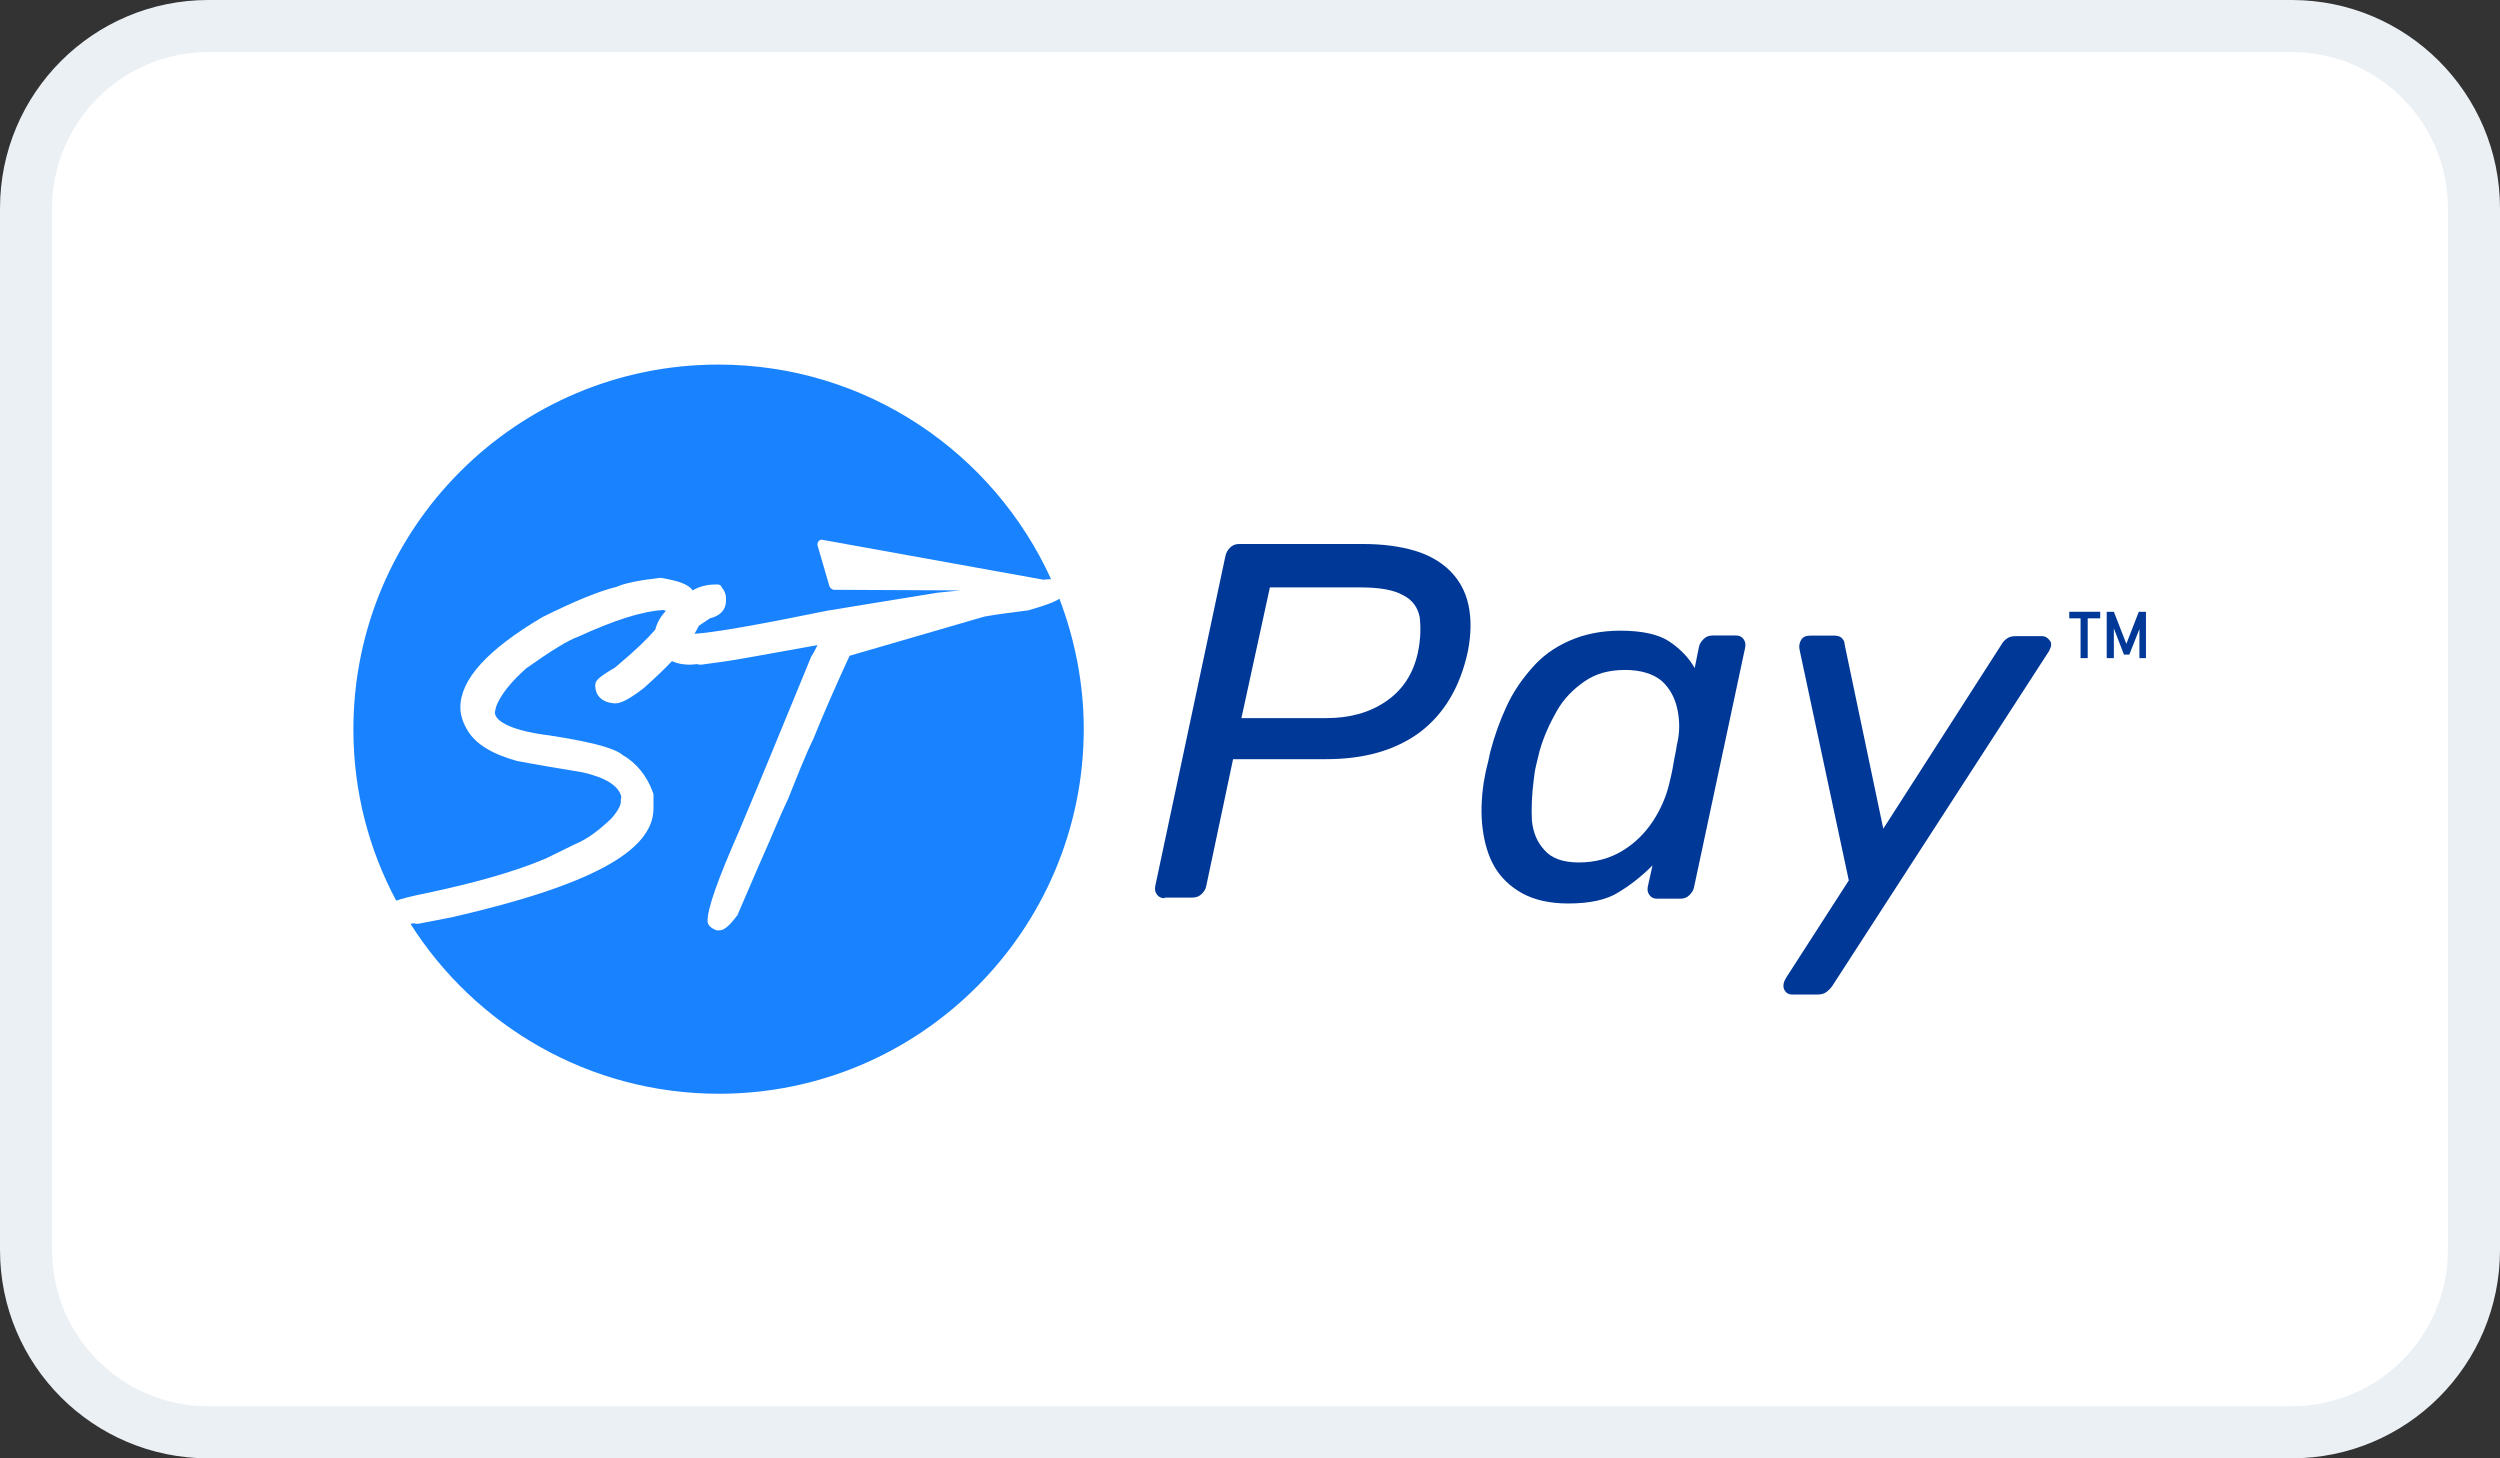 <svg width="48" height="28" viewBox="0 0 48 28" fill="none" xmlns="http://www.w3.org/2000/svg">
<rect x="0" y="0" width="48" height="28" fill="#333333" stroke="none"/>
<g clip-path="url(#clip0_2702_52507)">
<path d="M44 0.5H4C2.067 0.5 0.5 2.067 0.5 4V24C0.5 25.933 2.067 27.5 4 27.5H44C45.933 27.5 47.5 25.933 47.5 24V4C47.5 2.067 45.933 0.5 44 0.5Z" fill="white"/>
<path d="M44 0.5H4C2.067 0.5 0.5 2.067 0.5 4V24C0.5 25.933 2.067 27.5 4 27.5H44C45.933 27.5 47.5 25.933 47.5 24V4C47.5 2.067 45.933 0.5 44 0.5Z" stroke="#EBF0F5"/>
<path d="M8.154 17.155C7.869 17.212 7.709 17.258 7.607 17.292C7.082 16.311 6.785 15.192 6.785 14.006C6.785 10.138 9.923 7 13.791 7C16.632 7 19.074 8.689 20.18 11.119L20.032 11.13L15.799 10.366C15.765 10.354 15.742 10.366 15.719 10.389C15.696 10.412 15.696 10.434 15.696 10.469L15.925 11.256C15.936 11.29 15.97 11.313 16.004 11.324L18.435 11.336L17.99 11.381L15.89 11.724C14.555 11.998 13.7 12.146 13.334 12.169C13.369 12.112 13.392 12.066 13.414 12.02C13.471 11.975 13.551 11.929 13.631 11.872C13.905 11.804 13.939 11.632 13.939 11.53V11.484C13.939 11.416 13.916 11.347 13.859 11.279L13.848 11.256C13.836 11.233 13.802 11.222 13.779 11.222H13.745C13.643 11.222 13.54 11.233 13.414 11.279C13.369 11.302 13.334 11.313 13.3 11.336C13.22 11.222 13.038 11.153 12.695 11.096C12.684 11.096 12.673 11.096 12.661 11.096C12.262 11.142 11.988 11.199 11.84 11.267C11.509 11.347 11.03 11.541 10.414 11.849C9.352 12.477 8.839 13.047 8.839 13.584C8.839 13.72 8.885 13.88 8.987 14.04C9.136 14.28 9.432 14.473 9.923 14.61C10.345 14.69 10.767 14.759 11.178 14.827C11.634 14.93 11.885 15.09 11.931 15.306C11.931 15.318 11.92 15.329 11.92 15.341V15.398C11.92 15.432 11.897 15.535 11.737 15.717C11.497 15.945 11.269 16.116 11.041 16.208L10.482 16.482C9.866 16.744 9.079 16.961 8.154 17.155ZM20.34 11.495C20.26 11.553 20.089 11.621 19.724 11.724C19.724 11.724 19.713 11.724 19.701 11.724C19.439 11.758 19.165 11.792 18.902 11.838L16.312 12.591C16.039 13.184 15.799 13.732 15.616 14.188L15.605 14.211C15.594 14.234 15.514 14.371 15.126 15.352C15.012 15.592 14.92 15.809 14.852 15.968C14.841 16.002 14.784 16.128 14.544 16.676L14.156 17.577L14.145 17.588C13.973 17.817 13.882 17.862 13.814 17.862C13.814 17.862 13.802 17.862 13.791 17.862C13.779 17.862 13.768 17.862 13.757 17.862C13.643 17.817 13.585 17.76 13.585 17.68C13.585 17.44 13.779 16.892 14.19 15.957C14.589 15.01 15.057 13.869 15.582 12.591L15.594 12.579C15.628 12.522 15.662 12.454 15.696 12.386C14.635 12.579 13.996 12.694 13.802 12.716L13.46 12.762C13.437 12.762 13.414 12.762 13.392 12.751L13.255 12.762C13.106 12.762 13.004 12.739 12.901 12.694C12.752 12.853 12.57 13.024 12.353 13.218C12.022 13.469 11.897 13.504 11.817 13.504H11.783C11.555 13.481 11.429 13.355 11.429 13.161C11.429 13.07 11.475 13.013 11.806 12.819C12.216 12.477 12.444 12.249 12.581 12.089C12.616 11.952 12.684 11.838 12.787 11.724C12.775 11.724 12.752 11.724 12.741 11.712C12.319 11.735 11.771 11.918 11.098 12.226C10.904 12.294 10.573 12.5 10.105 12.831C9.797 13.104 9.603 13.355 9.524 13.572C9.512 13.641 9.501 13.663 9.501 13.675C9.501 13.869 9.889 14.04 10.55 14.12C11.6 14.28 11.863 14.416 11.954 14.496C12.216 14.645 12.422 14.896 12.536 15.215L12.547 15.249V15.523C12.547 16.345 11.315 17.006 8.679 17.611L8.029 17.737C8.029 17.737 8.017 17.737 8.006 17.737C7.983 17.737 7.972 17.737 7.949 17.725L7.892 17.737H7.881C9.124 19.699 11.315 21 13.802 21C15.742 21 17.488 20.213 18.754 18.946C20.021 17.68 20.808 15.923 20.808 13.994C20.808 13.127 20.637 12.271 20.34 11.495Z" fill="#1882FF"/>
<path d="M22.363 17.246C22.294 17.246 22.249 17.223 22.214 17.177C22.18 17.131 22.169 17.086 22.18 17.017L23.526 10.685C23.538 10.616 23.572 10.559 23.618 10.514C23.663 10.468 23.721 10.445 23.789 10.445H26.185C26.55 10.445 26.881 10.491 27.155 10.571C27.429 10.651 27.668 10.788 27.839 10.959C28.011 11.13 28.136 11.347 28.193 11.609C28.25 11.871 28.25 12.168 28.182 12.511C28.033 13.195 27.725 13.709 27.258 14.062C26.79 14.405 26.196 14.576 25.466 14.576H23.675L23.161 17.006C23.15 17.075 23.116 17.12 23.07 17.166C23.024 17.211 22.967 17.234 22.887 17.234H22.363V17.246ZM23.835 13.788H25.455C25.911 13.788 26.288 13.686 26.607 13.469C26.927 13.252 27.132 12.944 27.223 12.533C27.28 12.259 27.28 12.031 27.258 11.849C27.223 11.666 27.121 11.518 26.938 11.427C26.756 11.324 26.482 11.278 26.105 11.278H24.382L23.835 13.788Z" fill="#003897"/>
<path d="M30.108 17.347C29.755 17.347 29.458 17.278 29.23 17.153C29.002 17.027 28.819 16.856 28.693 16.639C28.568 16.422 28.499 16.171 28.465 15.898C28.431 15.624 28.442 15.327 28.488 15.019C28.511 14.916 28.522 14.814 28.545 14.734C28.568 14.642 28.591 14.551 28.613 14.437C28.693 14.129 28.796 13.844 28.922 13.57C29.047 13.296 29.218 13.045 29.412 12.828C29.606 12.6 29.846 12.429 30.131 12.303C30.416 12.178 30.736 12.109 31.112 12.109C31.523 12.109 31.843 12.178 32.048 12.315C32.253 12.452 32.424 12.623 32.538 12.828L32.618 12.429C32.63 12.36 32.664 12.315 32.71 12.269C32.755 12.223 32.812 12.201 32.892 12.201H33.326C33.394 12.201 33.44 12.223 33.474 12.269C33.508 12.315 33.52 12.36 33.508 12.429L32.527 17.027C32.516 17.096 32.481 17.141 32.436 17.187C32.39 17.233 32.333 17.255 32.265 17.255H31.82C31.751 17.255 31.706 17.233 31.671 17.187C31.637 17.141 31.626 17.096 31.637 17.027L31.728 16.616C31.523 16.822 31.306 16.993 31.078 17.13C30.85 17.278 30.519 17.347 30.108 17.347ZM30.314 16.559C30.633 16.559 30.918 16.479 31.158 16.331C31.398 16.183 31.591 15.989 31.74 15.761C31.888 15.532 31.991 15.293 32.048 15.053C32.071 14.95 32.105 14.825 32.128 14.677C32.151 14.528 32.185 14.403 32.196 14.3C32.253 14.072 32.253 13.855 32.208 13.627C32.162 13.41 32.071 13.228 31.911 13.079C31.751 12.942 31.512 12.863 31.204 12.863C30.895 12.863 30.645 12.931 30.428 13.079C30.211 13.228 30.028 13.41 29.891 13.65C29.755 13.889 29.64 14.14 29.561 14.414C29.538 14.517 29.515 14.608 29.492 14.7C29.469 14.791 29.458 14.882 29.446 14.985C29.412 15.259 29.401 15.51 29.412 15.749C29.435 15.989 29.515 16.171 29.652 16.32C29.789 16.479 30.006 16.559 30.314 16.559Z" fill="#003897"/>
<path d="M34.413 19.095C34.333 19.095 34.287 19.061 34.253 18.992C34.23 18.924 34.242 18.855 34.299 18.764L35.497 16.904L34.55 12.466C34.538 12.397 34.55 12.34 34.584 12.283C34.618 12.226 34.675 12.203 34.778 12.203H35.2C35.269 12.203 35.326 12.214 35.36 12.249C35.394 12.283 35.417 12.317 35.417 12.374L36.159 15.911L38.429 12.374C38.452 12.329 38.486 12.294 38.532 12.26C38.578 12.226 38.635 12.214 38.703 12.214H39.205C39.262 12.214 39.308 12.237 39.353 12.294C39.399 12.351 39.388 12.409 39.342 12.5L35.177 18.935C35.143 18.981 35.109 19.015 35.063 19.049C35.018 19.083 34.961 19.095 34.892 19.095H34.413Z" fill="#003897"/>
<path d="M40.312 11.872H40.084V12.636H39.947V11.872H39.73V11.746H40.324V11.872H40.312Z" fill="#003897"/>
<path d="M41.214 12.636H41.077V12.077L40.883 12.568H40.78L40.586 12.066V12.636H40.449V11.746H40.586L40.826 12.362L41.065 11.746H41.202V12.636H41.214Z" fill="#003897"/>
</g>
<defs>
<clipPath id="clip0_2702_52507">
<rect width="48" height="28" fill="white"/>
</clipPath>
</defs>
</svg>
